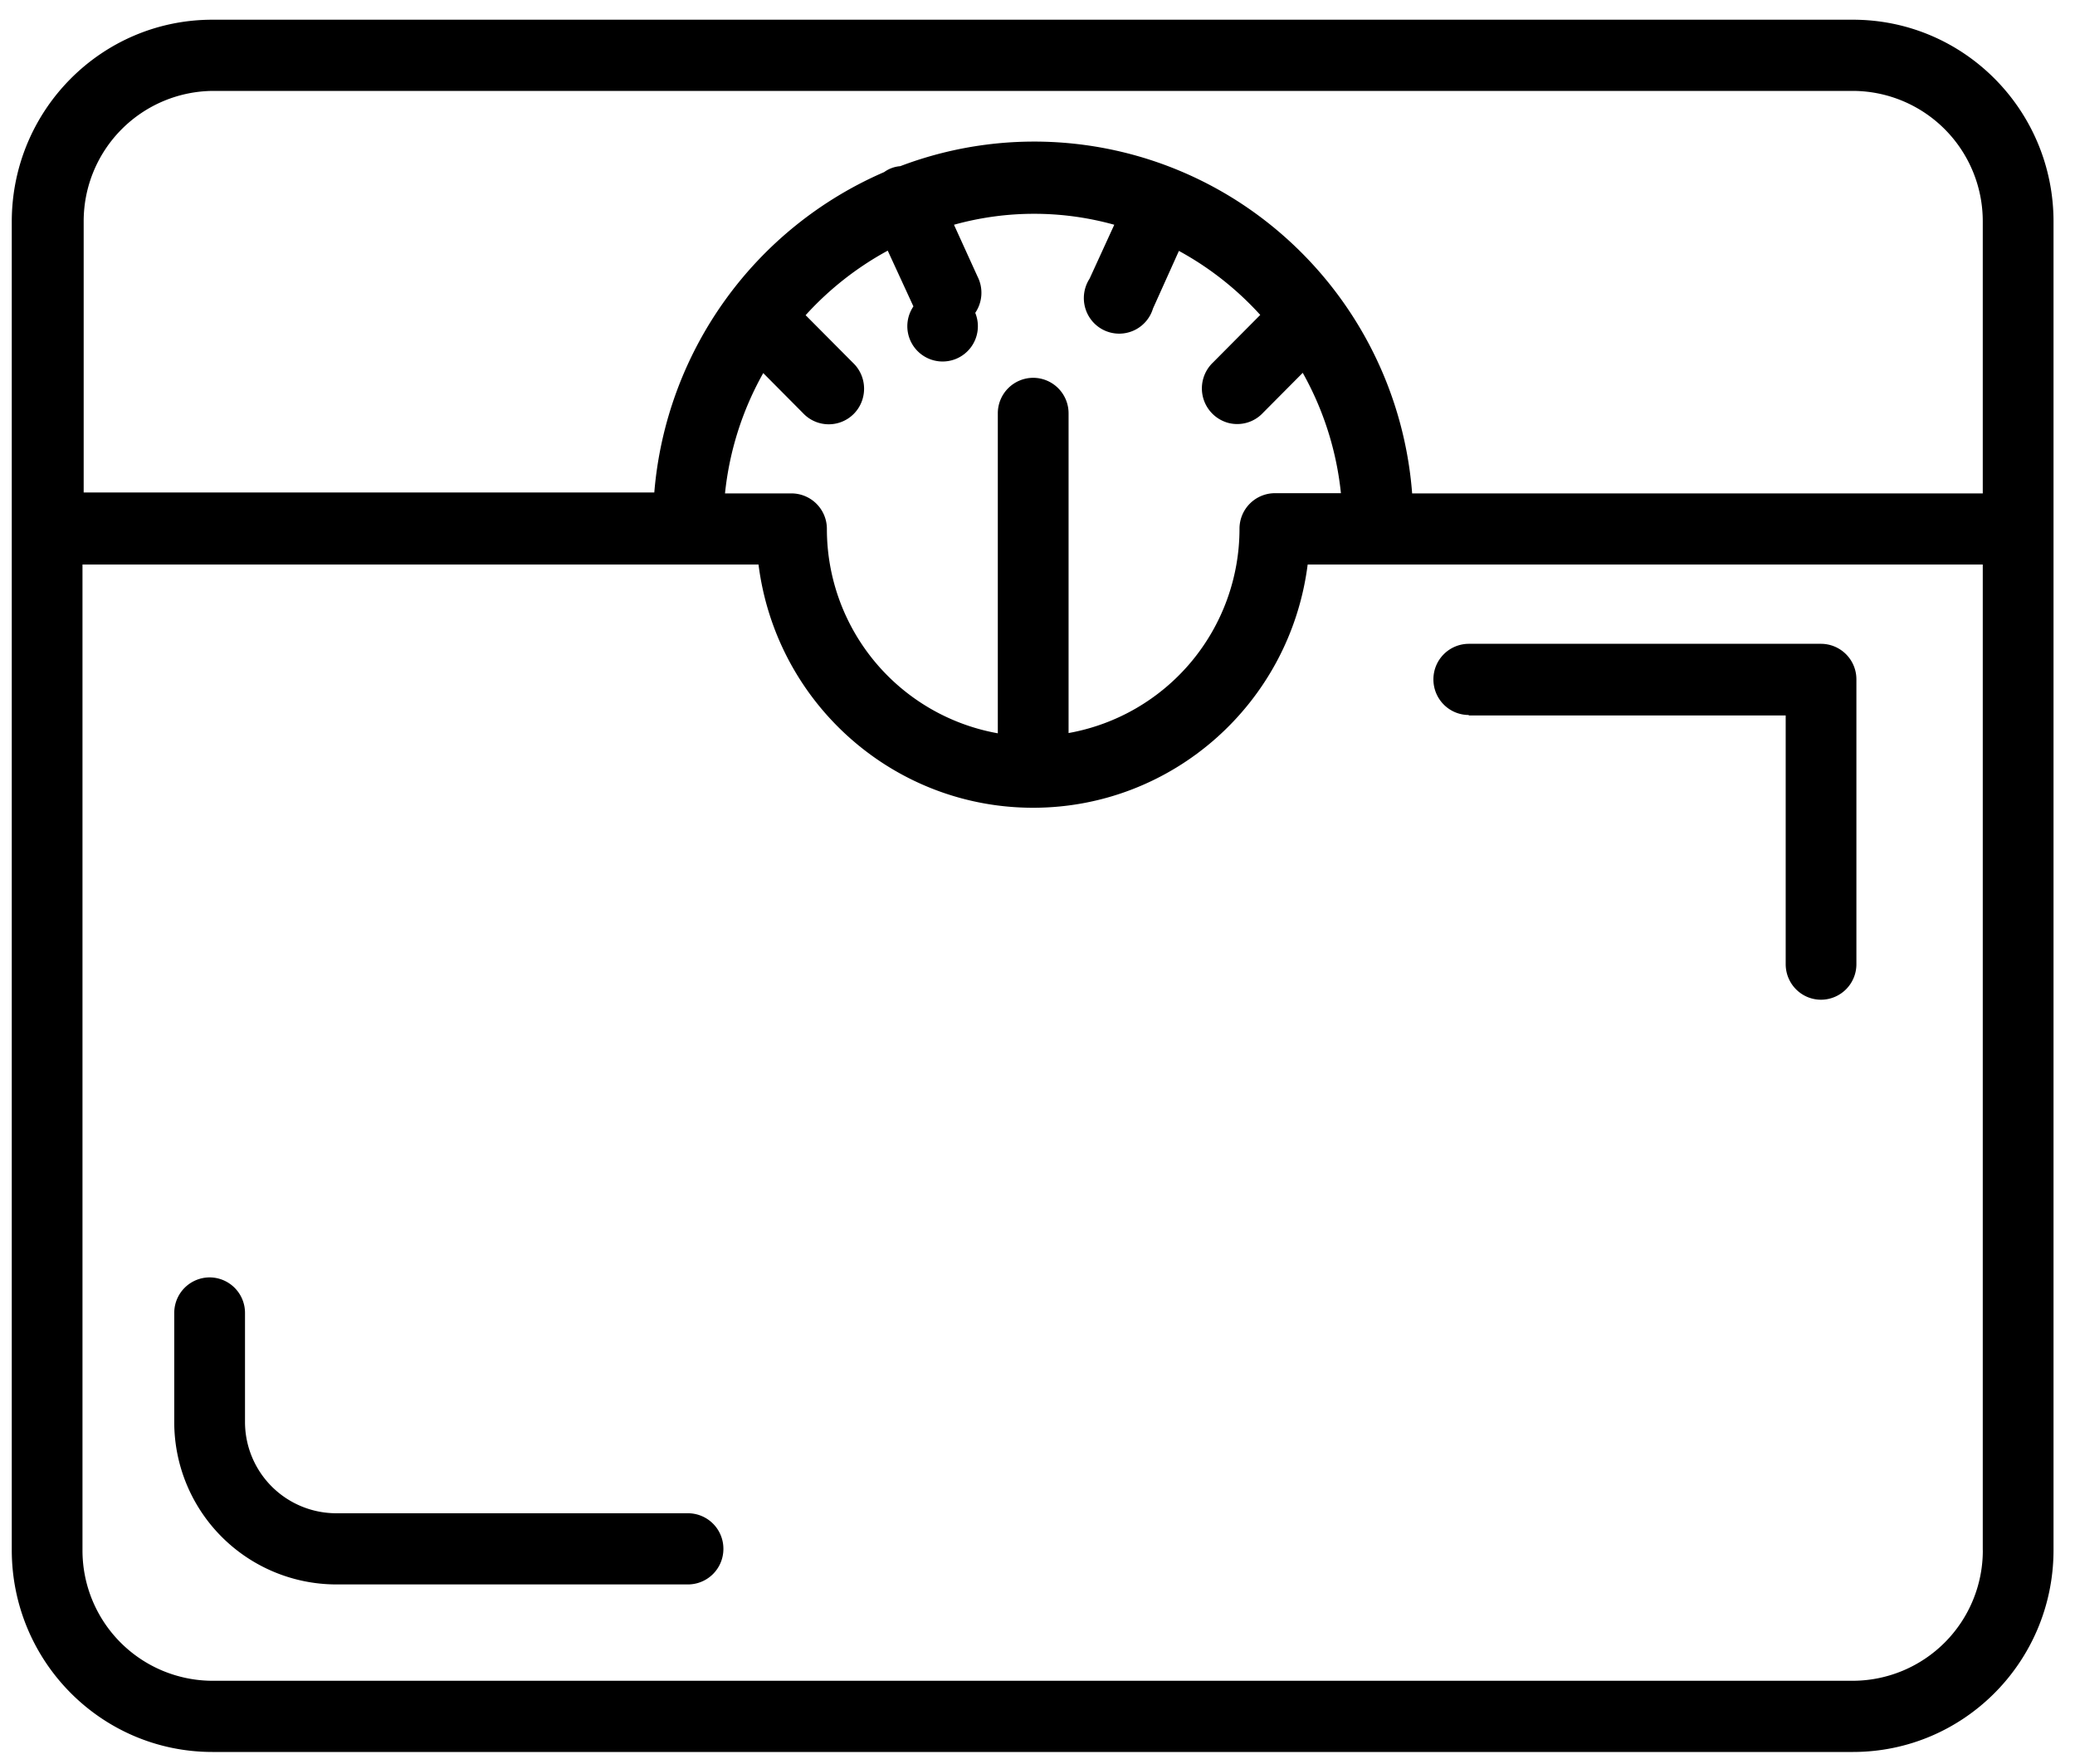 <svg xmlns="http://www.w3.org/2000/svg" viewBox="0 0 40 34">
    <g>
        <path d="M35.723.38H4.09C1.958.382.23 2.12.227 4.267v25.614c.003 2.146 1.731 3.885 3.864 3.887h31.632c2.133-.002 3.86-1.741 3.863-3.887V4.267C39.584 2.121 37.856.382 35.723.38zm2.5 29.5a2.512 2.512 0 0 1-2.5 2.516H4.09a2.512 2.512 0 0 1-2.5-2.515v-19h13.032c.34 2.68 2.608 4.688 5.293 4.688s4.952-2.008 5.293-4.688h13.014v19zM16.44 6.99l-.91-.915a6.005 6.005 0 0 1 1.583-1.244l.495 1.075a.68.68 0 1 0 1.192.124.69.69 0 0 0 .044-.7l-.454-.998a5.756 5.756 0 0 1 3.09 0l-.476 1.039a.69.69 0 0 0-.006.74.68.68 0 0 0 1.228-.164l.5-1.111c.588.32 1.118.738 1.568 1.234l-.909.915a.689.689 0 0 0 .296 1.167.68.68 0 0 0 .668-.197l.764-.769c.401.714.652 1.504.736 2.32h-1.273a.684.684 0 0 0-.682.685 4 4 0 0 1-3.295 3.938v-6.16a.684.684 0 0 0-.682-.687.684.684 0 0 0-.682.687v6.165a4 4 0 0 1-3.295-3.938.684.684 0 0 0-.682-.686h-1.282a5.972 5.972 0 0 1 .737-2.319l.763.768a.68.68 0 0 0 1.16-.298.689.689 0 0 0-.196-.671zm21.782 2.52h-11a7.362 7.362 0 0 0-3.368-5.635 7.27 7.27 0 0 0-6.5-.672.607.607 0 0 0-.31.114 7.388 7.388 0 0 0-4.431 6.175h-11V4.267a2.512 2.512 0 0 1 2.5-2.515h31.609a2.512 2.512 0 0 1 2.5 2.515V9.51z"/>
        <path d="M13.264 29.167H6.473a1.76 1.76 0 0 1-1.75-1.76v-2.1a.684.684 0 0 0-.682-.686.684.684 0 0 0-.682.686v2.1a3.128 3.128 0 0 0 3.114 3.132h6.79a.684.684 0 0 0 .682-.686.684.684 0 0 0-.681-.686zM28.314 13.79h6.109v4.793c0 .38.305.686.682.686a.684.684 0 0 0 .681-.686v-5.488a.684.684 0 0 0-.681-.686h-6.791a.684.684 0 0 0-.682.686c0 .379.305.686.682.686v.009z"/>
    </g>
</svg>

